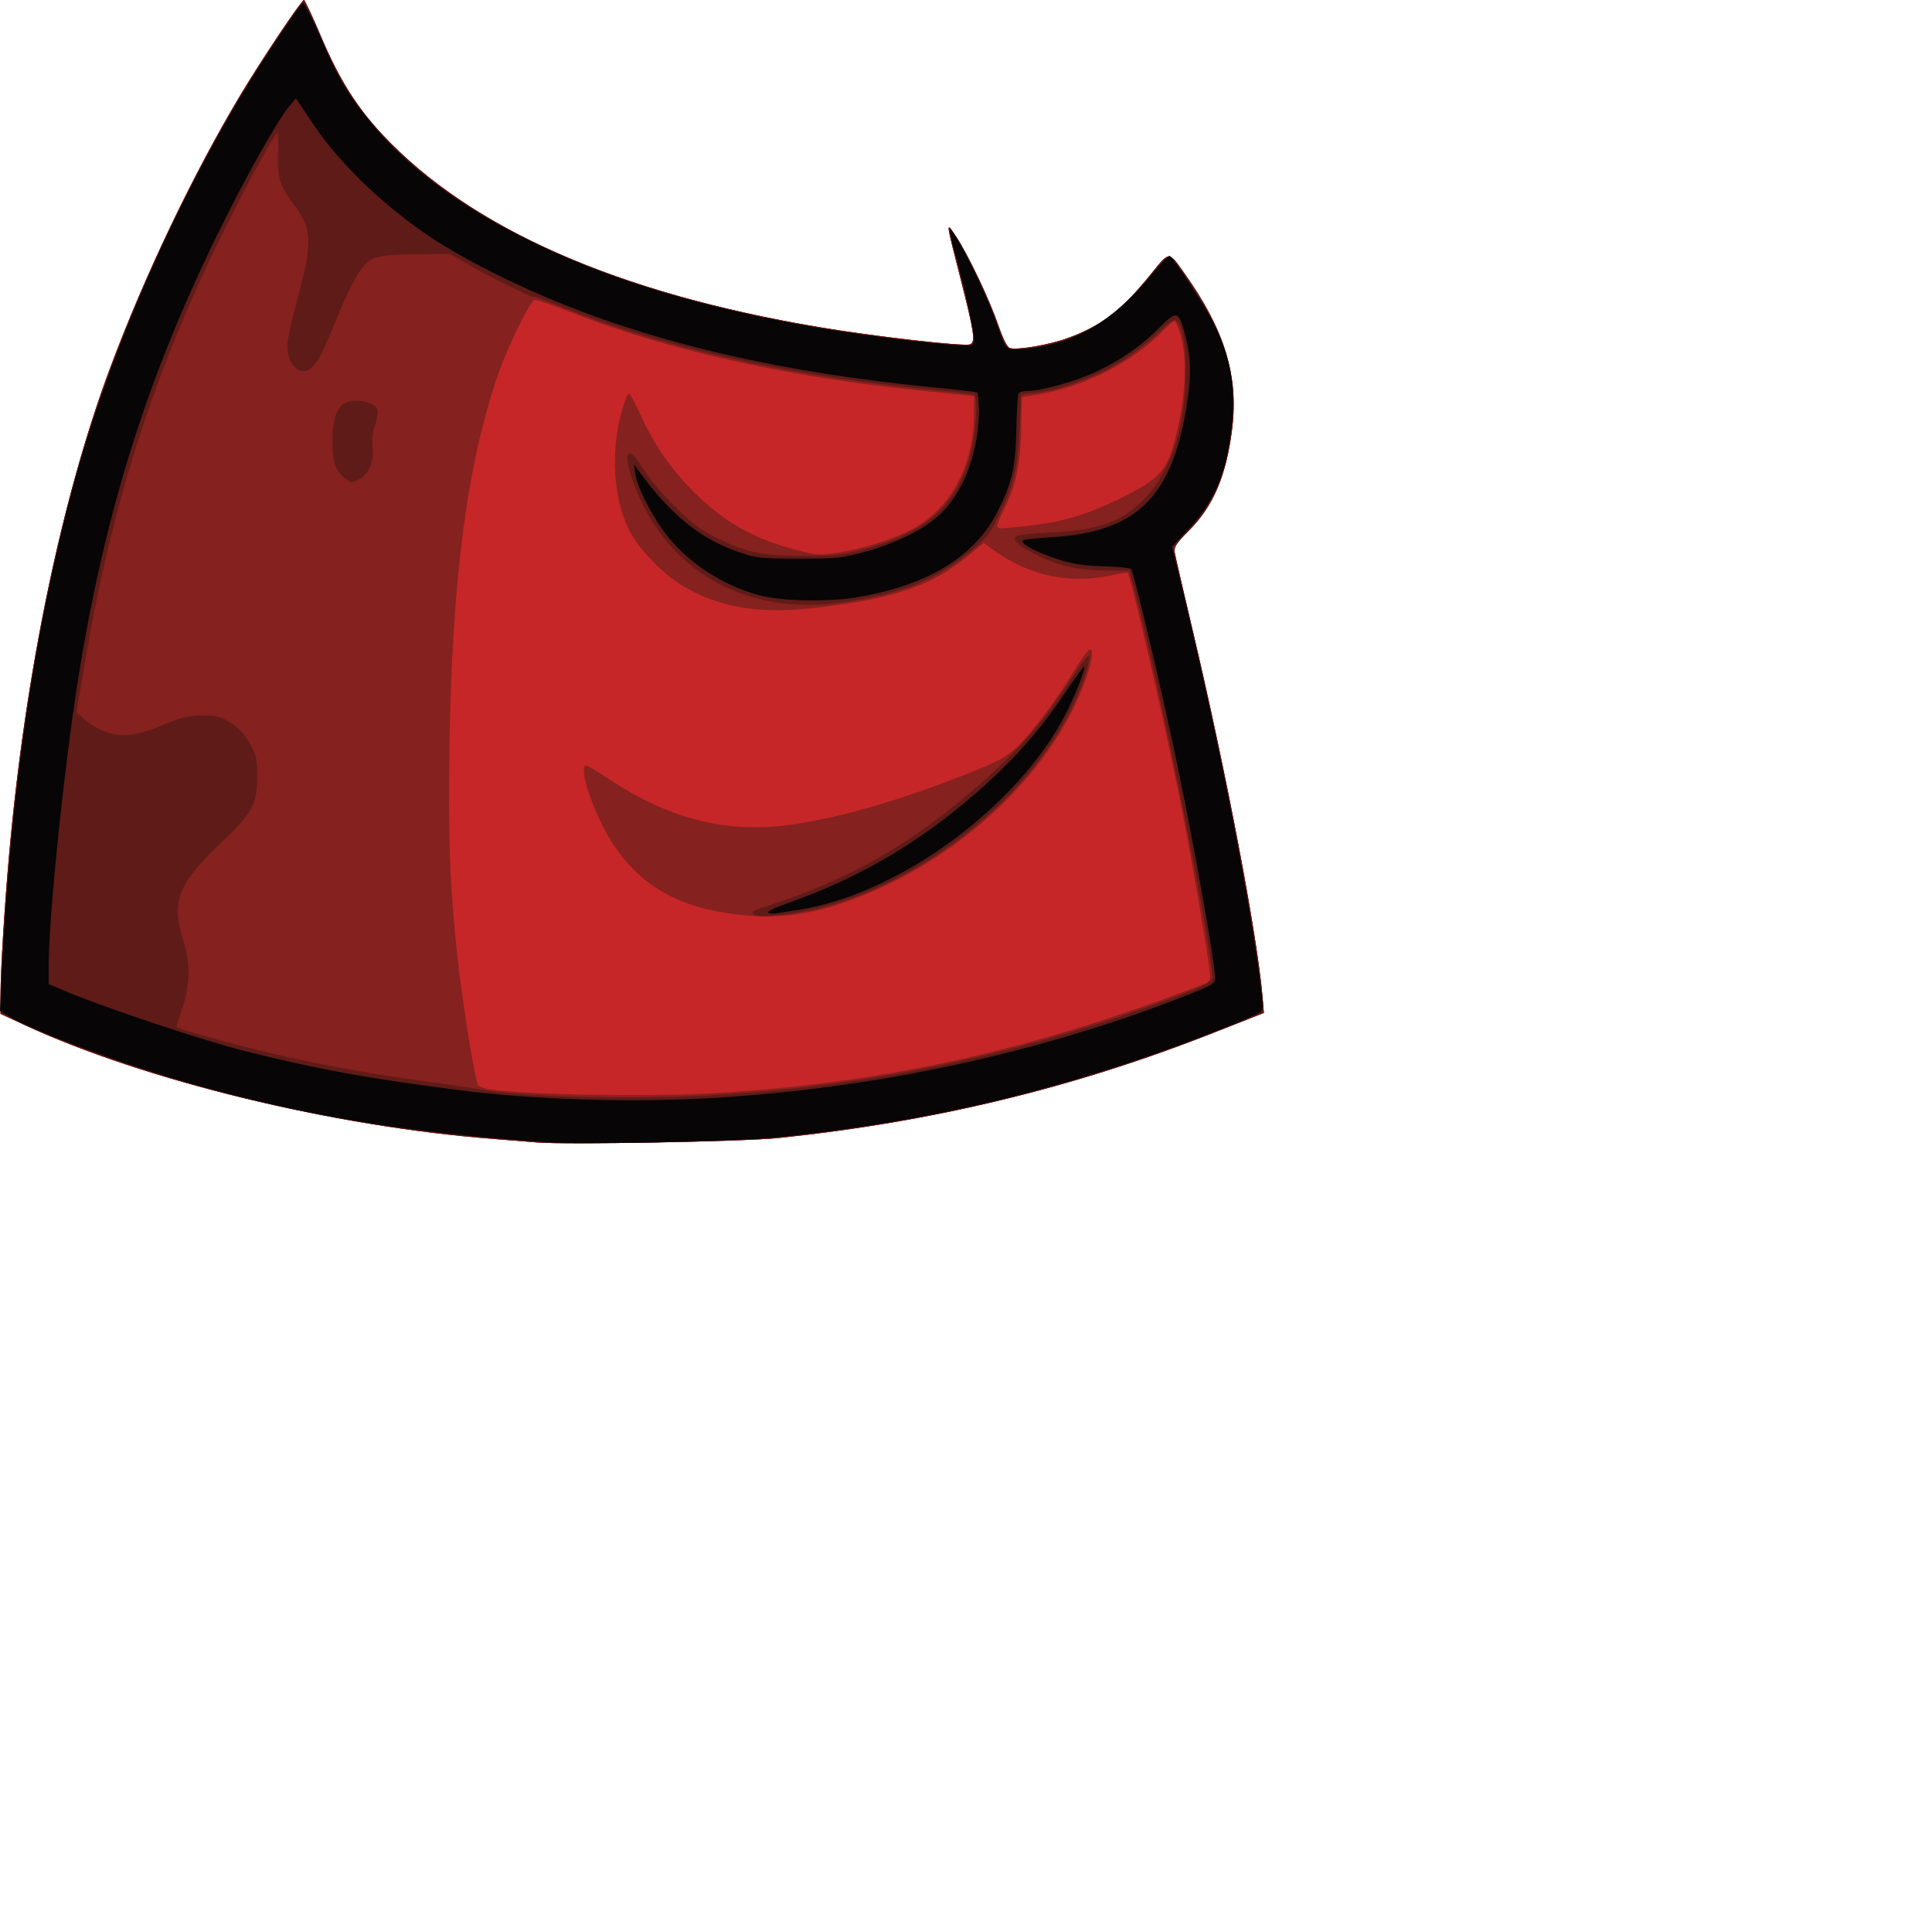 <?xml version="1.0" encoding="UTF-8" standalone="no"?>
<!-- Created with Inkscape (http://www.inkscape.org/) -->

<svg
   version="1.1"
   id="svg34459"
   width="801"
   height="801"
   viewBox="0 0 801 801"
   xmlns="http://www.w3.org/2000/svg"
   xmlns:svg="http://www.w3.org/2000/svg">
  <g
     id="shirt">
    <path
       fill="#c62627"
       d="m 222.512,473.641 c -2.198,-0.206 -10.29,-0.859 -17.983,-1.452 C 138.284,467.083 59.62,447.931 9.821,424.785 l -9.602,-4.463 0.005,-7.812 C 0.23,402.334 1.828,376.194 3.79,354.174 10.462,279.301 25.506,206.728 45.476,153.075 59.808,114.569 79.97,72.32 99.906,39.019 108.367,24.886 125.021,-9.6e-6 126.018,-9.6e-6 c 0.362,0 3.542,6.813 7.067,15.139 7.445,17.585 14.801,29.32 25.559,40.772 36.522,38.879 97.058,65.567 180.759,79.692 23.307,3.933 60.237,8.145 62.795,7.162 2.331,-0.896 1.751,-4.844 -4.076,-27.708 -6.082,-23.869 -6.041,-23.472 -1.764,-17.008 5.094,7.698 13.723,25.796 17.488,36.676 2.042,5.901 3.767,9.318 4.847,9.601 3.371,0.883 16.374,-1.369 23.996,-4.154 13.975,-5.107 22.371,-11.535 34.183,-26.169 8.175,-10.128 7.475,-10.099 14.254,-0.575 16.525,23.218 22.41,42.348 19.739,64.163 -2.386,19.488 -7.756,32.171 -17.941,42.383 -5.234,5.247 -6.276,6.832 -5.916,9.004 0.24,1.45 3.629,16.143 7.532,32.651 13.92,58.88 26.738,126.163 28.898,151.698 l 0.561,6.627 -20.365,8.033 c -58.335,23.011 -116.569,37.117 -180.956,43.833 -14.265,1.488 -89.173,2.85 -100.167,1.821 z"
       id="path34479" />
    <path
       fill="#85211e"
       d="m 222.512,473.641 c -2.198,-0.206 -10.29,-0.859 -17.983,-1.452 C 138.284,467.083 59.62,447.931 9.821,424.785 l -9.602,-4.463 0.005,-7.812 C 0.23,402.334 1.828,376.194 3.79,354.174 10.462,279.301 25.506,206.728 45.476,153.075 59.808,114.569 79.97,72.32 99.906,39.019 108.367,24.886 125.021,-9.6e-6 126.018,-9.6e-6 c 0.362,0 3.542,6.813 7.067,15.139 7.445,17.585 14.801,29.32 25.559,40.772 36.522,38.879 97.058,65.567 180.759,79.692 23.307,3.933 60.237,8.145 62.795,7.162 2.331,-0.896 1.751,-4.844 -4.076,-27.708 -6.082,-23.869 -6.041,-23.472 -1.764,-17.008 5.094,7.698 13.723,25.796 17.488,36.676 2.042,5.901 3.767,9.318 4.847,9.601 3.371,0.883 16.374,-1.369 23.996,-4.154 13.975,-5.107 22.371,-11.535 34.183,-26.169 8.175,-10.128 7.475,-10.099 14.254,-0.575 16.525,23.218 22.41,42.348 19.739,64.163 -2.386,19.488 -7.756,32.171 -17.941,42.383 -5.234,5.247 -6.276,6.832 -5.916,9.004 0.24,1.45 3.629,16.143 7.532,32.651 13.92,58.88 26.738,126.163 28.898,151.698 l 0.561,6.627 -20.365,8.033 c -58.335,23.011 -116.569,37.117 -180.956,43.833 -14.266,1.488 -89.173,2.85 -100.167,1.821 z m 74.431,-20.436 c 71.129,-4.354 131.881,-17.979 203.061,-45.542 0.974,-0.377 1.748,-1.713 1.748,-3.015 0,-3.693 -7.731,-48.969 -12.12,-70.984 -6.818,-34.196 -20.731,-94.762 -22.078,-96.111 -0.224,-0.224 -3.523,0.253 -7.332,1.061 -16.857,3.576 -33.324,0.075 -47.652,-10.131 l -4.761,-3.391 -6.601,5.452 c -14.569,12.035 -29.323,17.207 -60.248,21.121 -25.128,3.181 -41.844,0.669 -57.765,-8.681 -7.839,-4.603 -18.113,-15.111 -21.97,-22.469 -7.308,-13.943 -8.346,-34.851 -2.614,-52.683 0.84,-2.614 1.829,-4.734 2.196,-4.712 0.368,0.022 2.467,3.95 4.665,8.729 5.796,12.603 12.415,22.248 21.753,31.695 12.732,12.882 25.553,20.094 44.053,24.78 7.345,1.86 8.889,1.941 16.084,0.838 9.647,-1.479 22.036,-5.292 29.611,-9.113 16.849,-8.5 26.799,-26.525 26.852,-48.643 l 0.017,-7.182 -5.245,-0.55 c -2.885,-0.302 -11.989,-1.256 -20.231,-2.12 -53.643,-5.621 -103.095,-16.835 -141.725,-32.141 -7.614,-3.017 -14.409,-5.268 -15.1,-5.002 -1.996,0.767 -10.99,19.175 -14.956,30.612 -12.993,37.463 -19.224,85.221 -20.241,155.128 -0.552,37.951 0.196,57.682 3.281,86.542 1.925,18.007 7.373,51.668 8.615,53.227 0.527,0.661 2.831,1.466 5.122,1.788 16.185,2.28 67.387,3.098 93.581,1.495 z m 4.496,-74.641 c -21.583,-3.351 -35.702,-11.748 -46.663,-27.754 -6.732,-9.83 -13.488,-27.169 -12.621,-32.391 0.303,-1.823 1.43,-1.318 10.539,4.724 25.347,16.813 49.83,22.742 76.719,18.578 20.511,-3.176 43.71,-9.933 71.152,-20.724 12.233,-4.81 16.186,-6.863 20.23,-10.504 6.046,-5.443 16.777,-19.557 24.167,-31.782 2.969,-4.912 5.947,-9.114 6.617,-9.338 1.902,-0.635 1.47,3.675 -1.138,11.34 -11.827,34.768 -45.222,69.011 -85.062,87.221 -24.389,11.148 -41.877,14.055 -63.94,10.63 z M 425.659,218.089 c 13.729,-1.448 24.284,-4.449 36.629,-10.416 19.677,-9.509 21.879,-12.112 26.188,-30.958 3.185,-13.928 3.576,-29.253 0.968,-37.898 -0.955,-3.164 -2.084,-5.753 -2.511,-5.753 -0.426,0 -2.325,1.608 -4.218,3.574 -12.827,13.316 -32.72,23.575 -52.034,26.834 l -7.018,1.184 -0.3,13.468 c -0.332,14.865 -2.237,23.475 -7.511,33.937 -1.609,3.192 -2.647,6.083 -2.306,6.425 0.785,0.786 0.932,0.781 12.112,-0.398 z"
       id="path34475" />
    <path
       fill="#5f1b17"
       d="m 222.512,473.641 c -2.198,-0.206 -10.29,-0.859 -17.983,-1.452 C 138.284,467.083 59.62,447.931 9.821,424.785 l -9.602,-4.463 0.005,-7.812 C 0.23,402.334 1.828,376.194 3.79,354.174 10.462,279.301 25.506,206.728 45.476,153.075 59.808,114.569 79.97,72.32 99.906,39.019 108.367,24.886 125.021,-9.6e-6 126.018,-9.6e-6 c 0.362,0 3.542,6.813 7.067,15.139 7.445,17.585 14.801,29.32 25.559,40.772 36.522,38.879 97.058,65.567 180.759,79.692 23.307,3.933 60.237,8.145 62.795,7.162 2.331,-0.896 1.751,-4.844 -4.076,-27.708 -6.082,-23.869 -6.041,-23.472 -1.764,-17.008 5.094,7.698 13.723,25.796 17.488,36.676 2.042,5.901 3.767,9.318 4.847,9.601 3.371,0.883 16.374,-1.369 23.996,-4.154 13.975,-5.107 22.371,-11.535 34.183,-26.169 8.175,-10.128 7.475,-10.099 14.254,-0.575 16.525,23.218 22.41,42.348 19.739,64.163 -2.386,19.488 -7.756,32.171 -17.941,42.383 -5.234,5.247 -6.276,6.832 -5.916,9.004 0.24,1.45 3.629,16.143 7.532,32.651 13.92,58.88 26.738,126.163 28.898,151.698 l 0.561,6.627 -20.365,8.033 c -58.335,23.011 -116.569,37.117 -180.956,43.833 -14.266,1.488 -89.173,2.85 -100.167,1.821 z m 70.434,-19.446 c 59.984,-3.107 118.094,-14.389 175.191,-34.016 23.326,-8.018 34.052,-12.48 34.425,-14.321 1.36,-6.716 -22.319,-125.133 -32.542,-162.739 l -1.768,-6.503 -9.976,-0.09 c -11.631,-0.104 -19.777,-2.032 -29.666,-7.019 -6.869,-3.464 -9.162,-5.928 -6.849,-7.359 0.675,-0.417 6.922,-1.023 13.883,-1.346 18.57,-0.862 28.373,-4.091 37.027,-12.197 11.54,-10.809 17.924,-27.787 18.827,-50.071 0.502,-12.378 -0.663,-21.616 -3.158,-25.032 -1.239,-1.697 -1.873,-1.33 -8.865,5.122 -4.142,3.822 -11.159,9.146 -15.594,11.83 -9.294,5.627 -24.66,11.191 -34.064,12.336 l -6.494,0.79 -0.617,14.007 c -0.725,16.464 -2.305,23.16 -8.449,35.802 -4.168,8.576 -5.155,9.809 -12.794,15.982 -14.074,11.372 -27.731,16.717 -51.926,20.322 -36.231,5.398 -67.304,-9.508 -82.54,-39.597 -8.902,-17.58 -9.229,-30.402 -0.402,-15.75 2.072,3.439 7.837,10.32 12.81,15.29 7.244,7.24 10.733,9.877 17.535,13.259 12.602,6.265 18.852,7.562 36.466,7.568 13.233,0.004 16.155,-0.315 24.977,-2.73 24.649,-6.748 37.049,-17.201 43.123,-36.355 3.029,-9.551 4.432,-26.964 2.235,-27.737 -0.769,-0.27 -10.615,-1.416 -21.879,-2.546 -56.979,-5.714 -109.271,-17.68 -150.304,-34.395 -4.915,-2.002 -9.531,-3.64 -10.259,-3.64 -1.569,0 -19.048,-8.665 -28.261,-14.01 l -6.494,-3.767 -14.486,0.151 c -17.003,0.177 -19.032,0.904 -23.951,8.58 -1.778,2.775 -5.417,10.432 -8.086,17.016 -5.978,14.744 -8.125,19.012 -10.777,21.413 -4.484,4.061 -10.137,-1.045 -10.137,-9.157 0,-2.137 1.804,-10.472 4.008,-18.523 6.562,-23.965 6.409,-29.729 -1.05,-39.658 -6.162,-8.203 -7.121,-11.225 -6.764,-21.327 0.17,-4.816 0.047,-8.756 -0.274,-8.754 -0.951,0.004 -12.081,20.255 -21.171,38.521 -29.637,59.554 -47.415,114.631 -58.89,182.449 l -3.277,19.369 3.949,3.423 c 2.227,1.93 6.366,4.127 9.491,5.039 6.748,1.967 12.634,1.018 24.025,-3.875 6.02,-2.586 8.883,-3.227 14.56,-3.262 6.158,-0.038 7.687,0.343 11.883,2.958 3.353,2.09 5.758,4.672 7.919,8.504 2.801,4.968 3.102,6.33 3.091,14.007 -0.016,11.564 -1.844,14.792 -16.018,28.287 -16.895,16.087 -19.653,23.628 -14.534,39.746 2.875,9.053 2.74,18.221 -0.407,27.608 -1.374,4.098 -2.498,7.648 -2.498,7.888 0,0.623 12.079,4.147 29.473,8.596 21.244,5.435 46.874,10.409 68.936,13.378 10.44,1.405 23.029,3.247 27.974,4.093 17.729,3.033 60.432,4.148 93.413,2.44 z m 20.01,-74.916 c -1.935,-1.297 -1.704,-1.443 6.465,-4.082 35.15,-11.354 63.196,-28.08 92.285,-55.034 14.072,-13.04 21.875,-22.363 32.647,-39.011 3.734,-5.77 6.97,-9.943 7.193,-9.274 0.662,1.989 -2.668,12.199 -6.773,20.765 -18.443,38.489 -62.571,73.494 -105.887,83.998 -11.468,2.781 -23.839,4.04 -25.93,2.638 z M 143.303,198.537 c -4.054,-2.844 -5.57,-7.272 -5.493,-16.044 0.076,-8.637 1.731,-13.51 5.221,-15.381 4.085,-2.189 12.259,-0.518 13.516,2.763 0.321,0.837 -0.158,3.756 -1.064,6.486 -1.087,3.278 -1.44,6.475 -1.038,9.409 0.742,5.424 -1.879,11.327 -5.831,13.13 -3.205,1.462 -2.654,1.5 -5.311,-0.364 z"
       id="path34473" />
    <path
       fill="#070506"
       d="M 228.007,473.636 C 168.409,469.662 125.579,462.58 77.148,448.689 49.631,440.797 13.293,427.238 3.357,421.156 L -2.9640996e-6,419.101 0.674,404.897 C 4.244,329.612 14.142,261.747 30.31,201.699 43.73,151.857 67.556,95.565 96.261,45.881 105.073,30.63 124.046,1.841 125.629,1.32 c 0.564,-0.186 3.689,5.857 6.943,13.428 7.49,17.425 12.086,25.201 21.659,36.641 19.653,23.487 49.52,43.207 89.389,59.019 27.026,10.719 60.151,19.513 96.575,25.64 22.9,3.852 56.882,7.749 62.399,7.155 0.687,-0.074 1.249,-1.318 1.249,-2.765 0,-3.334 -4.252,-22.382 -7.904,-35.41 -1.539,-5.49 -2.494,-9.983 -2.121,-9.983 1.999,0 15.018,26.269 19.585,39.519 3.812,11.059 3.565,10.849 11.766,10.04 20.513,-2.024 35.854,-11.037 52.208,-30.672 3.611,-4.335 6.95,-7.882 7.421,-7.882 1.24,0 14.496,20.134 18.372,27.904 6.965,13.961 9.168,26.211 7.546,41.954 -2.047,19.872 -7.107,32.08 -18.12,43.718 l -6.659,7.037 2.922,11.979 c 15.146,62.088 27.996,126.323 33.403,166.977 1.612,12.123 1.615,13.005 0.035,14.162 -2.602,1.906 -30.486,12.768 -48.661,18.957 -51.002,17.366 -100.254,27.891 -154.712,33.062 -15.457,1.468 -77.608,2.721 -90.915,1.834 z m 68.225,-18.452 c 67.34,-4.074 134.455,-18.566 194.28,-41.95 12.043,-4.707 13.238,-5.399 13.238,-7.659 0,-6.882 -9.452,-59.622 -17.101,-95.423 -6.561,-30.705 -16.703,-73.272 -17.695,-74.265 -0.429,-0.43 -5.701,-0.936 -11.716,-1.124 -8.463,-0.265 -12.741,-0.939 -18.927,-2.981 -8.188,-2.703 -14.486,-5.968 -14.486,-7.509 0,-0.477 5.058,-1.143 11.24,-1.482 36.505,-1.998 51.285,-16.63 57.25,-56.675 1.683,-11.302 1.359,-18.621 -1.253,-28.282 -2.391,-8.841 -3.363,-9.062 -10.068,-2.289 -7.634,7.711 -16.228,13.731 -26.46,18.532 -8.588,4.03 -22.628,7.982 -28.402,7.995 -1.753,0.004 -3.475,0.473 -3.826,1.041 -0.351,0.569 -0.771,7.21 -0.933,14.757 -0.343,15.938 -1.731,22.093 -7.663,33.978 -9.437,18.907 -29.039,30.877 -58.621,35.799 -12.293,2.045 -31.398,1.602 -40.66,-0.944 -14.891,-4.092 -29.012,-13.312 -37.994,-24.809 -6.073,-7.773 -12.388,-20.171 -13.093,-25.707 l -0.458,-3.594 1.795,2.466 c 13.73,18.86 25.958,28.65 42.757,34.23 6.217,2.065 8.879,2.323 23.978,2.321 15.443,-0.002 17.891,-0.252 26.975,-2.756 13.596,-3.748 25.237,-9.624 31.806,-16.054 9.633,-9.43 15.65,-25.865 15.65,-42.747 0,-3.771 -0.338,-7.065 -0.751,-7.321 -0.413,-0.256 -8.393,-1.203 -17.733,-2.106 C 305.769,152.745 241.817,134.756 189.1,104.861 165.897,91.703 142.582,70.643 129.617,51.132 l -6.909,-10.399 -2.857,3.395 C 115.699,49.063 104.357,68.931 94.209,89.044 63.192,150.518 44.888,206.63 33.34,275.635 27.176,312.466 20.201,378.602 20.201,400.208 v 7.805 l 7.743,3.252 c 15.669,6.582 56.046,20.046 73.106,24.378 29.639,7.526 53.089,11.786 90.991,16.533 30.908,3.87 70.862,5.024 104.191,3.007 z m 22.245,-76.911 c -0.288,-0.466 3.629,-2.297 8.703,-4.068 30.155,-10.524 56.864,-26.581 81.533,-49.017 13.296,-12.092 23.057,-23.353 32.784,-37.824 4.171,-6.205 7.747,-11.119 7.946,-10.919 0.733,0.734 -3.642,11.896 -7.798,19.895 -19.939,38.38 -68.911,74.261 -110.311,80.821 -3.805,0.603 -8.136,1.29 -9.626,1.528 -1.49,0.237 -2.944,0.05 -3.232,-0.416 z"
       id="path34471" />
  </g>
</svg>
